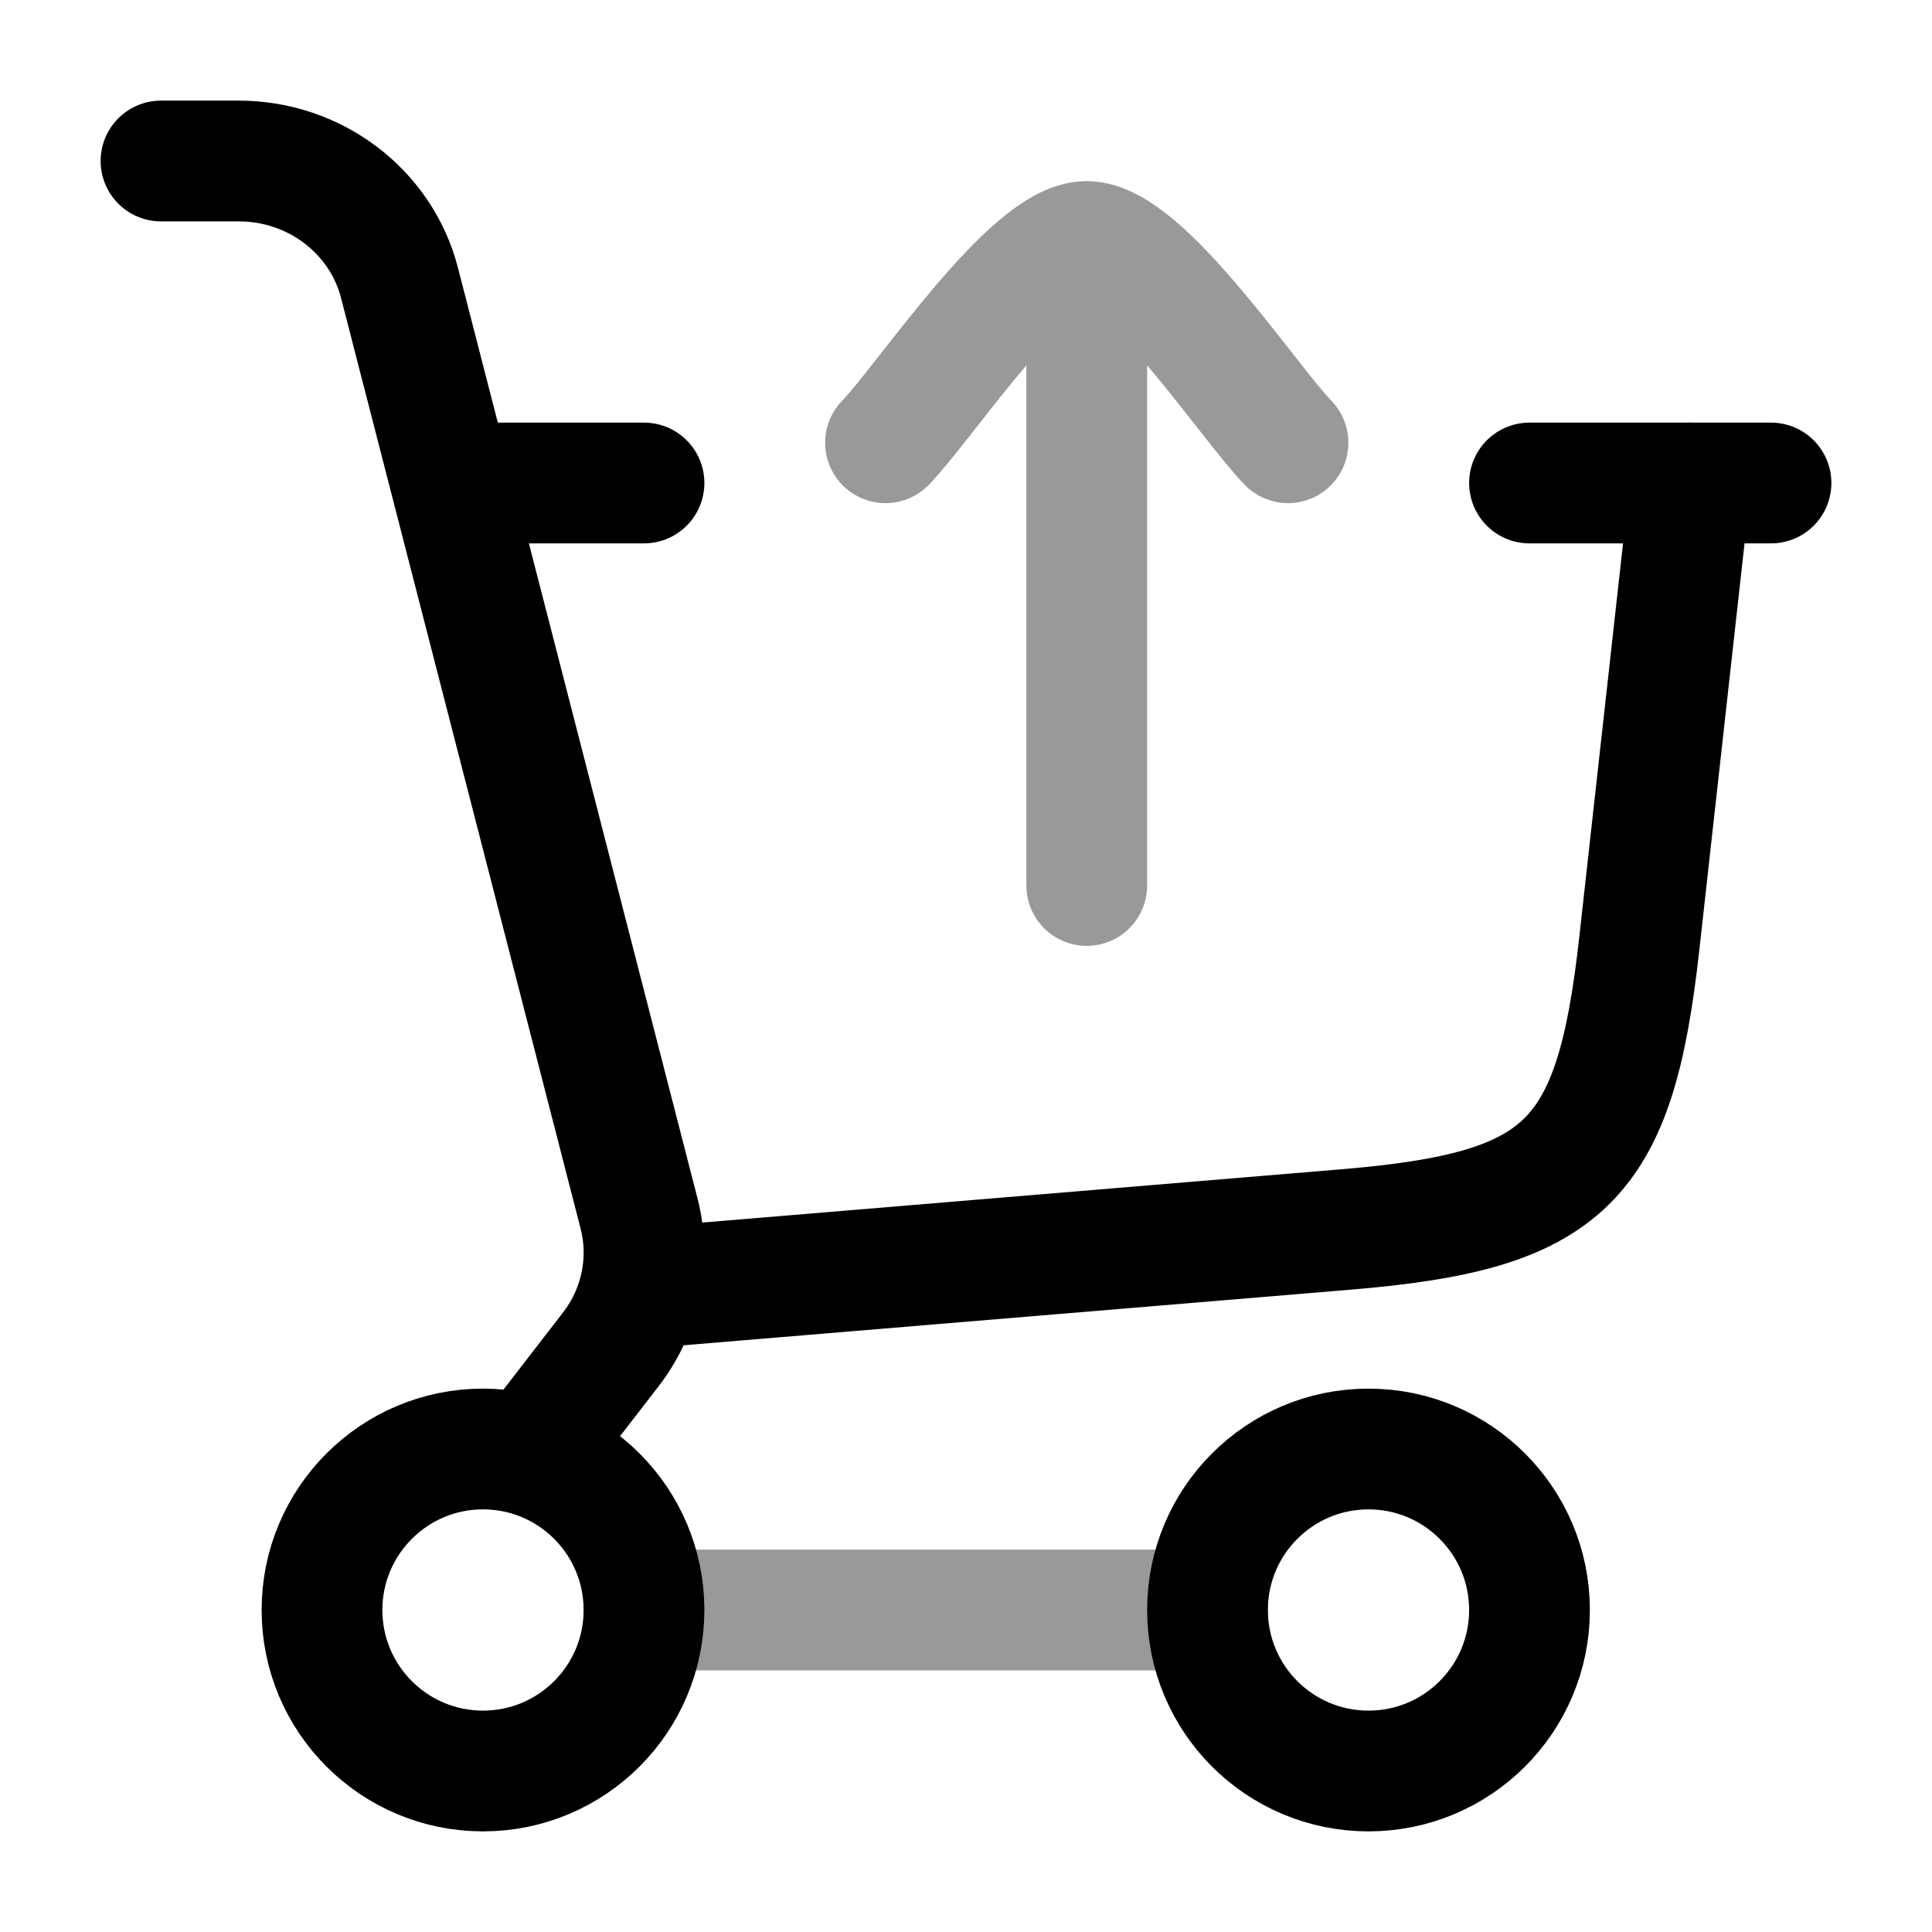 <svg width="24" height="24" viewBox="0 0 24 24" fill="none" xmlns="http://www.w3.org/2000/svg">
<path d="M8 16L16.72 15.273C19.449 15.046 20.061 14.45 20.363 11.729L21 6" stroke="currentColor" stroke-width="1.5" stroke-linecap="round"/>
<path d="M6 6H8M22 6H19" stroke="currentColor" stroke-width="1.5" stroke-linecap="round"/>
<path opacity="0.4" d="M11 5.5C11.492 4.994 12.8 3 13.5 3M16 5.5C15.508 4.994 14.2 3 13.5 3M13.5 3V11" stroke="currentColor" stroke-width="1.5" stroke-linecap="round" stroke-linejoin="round"/>
<circle cx="6" cy="20" r="2" stroke="currentColor" stroke-width="1.5"/>
<circle cx="17" cy="20" r="2" stroke="currentColor" stroke-width="1.5"/>
<path opacity="0.4" d="M8 20L15 20" stroke="currentColor" stroke-width="1.5" stroke-linecap="round"/>
<path d="M2 2H2.966C3.911 2 4.734 2.625 4.963 3.515L7.939 15.076C8.089 15.661 7.96 16.28 7.588 16.762L6.632 18" stroke="currentColor" stroke-width="1.5" stroke-linecap="round"/>
</svg>
